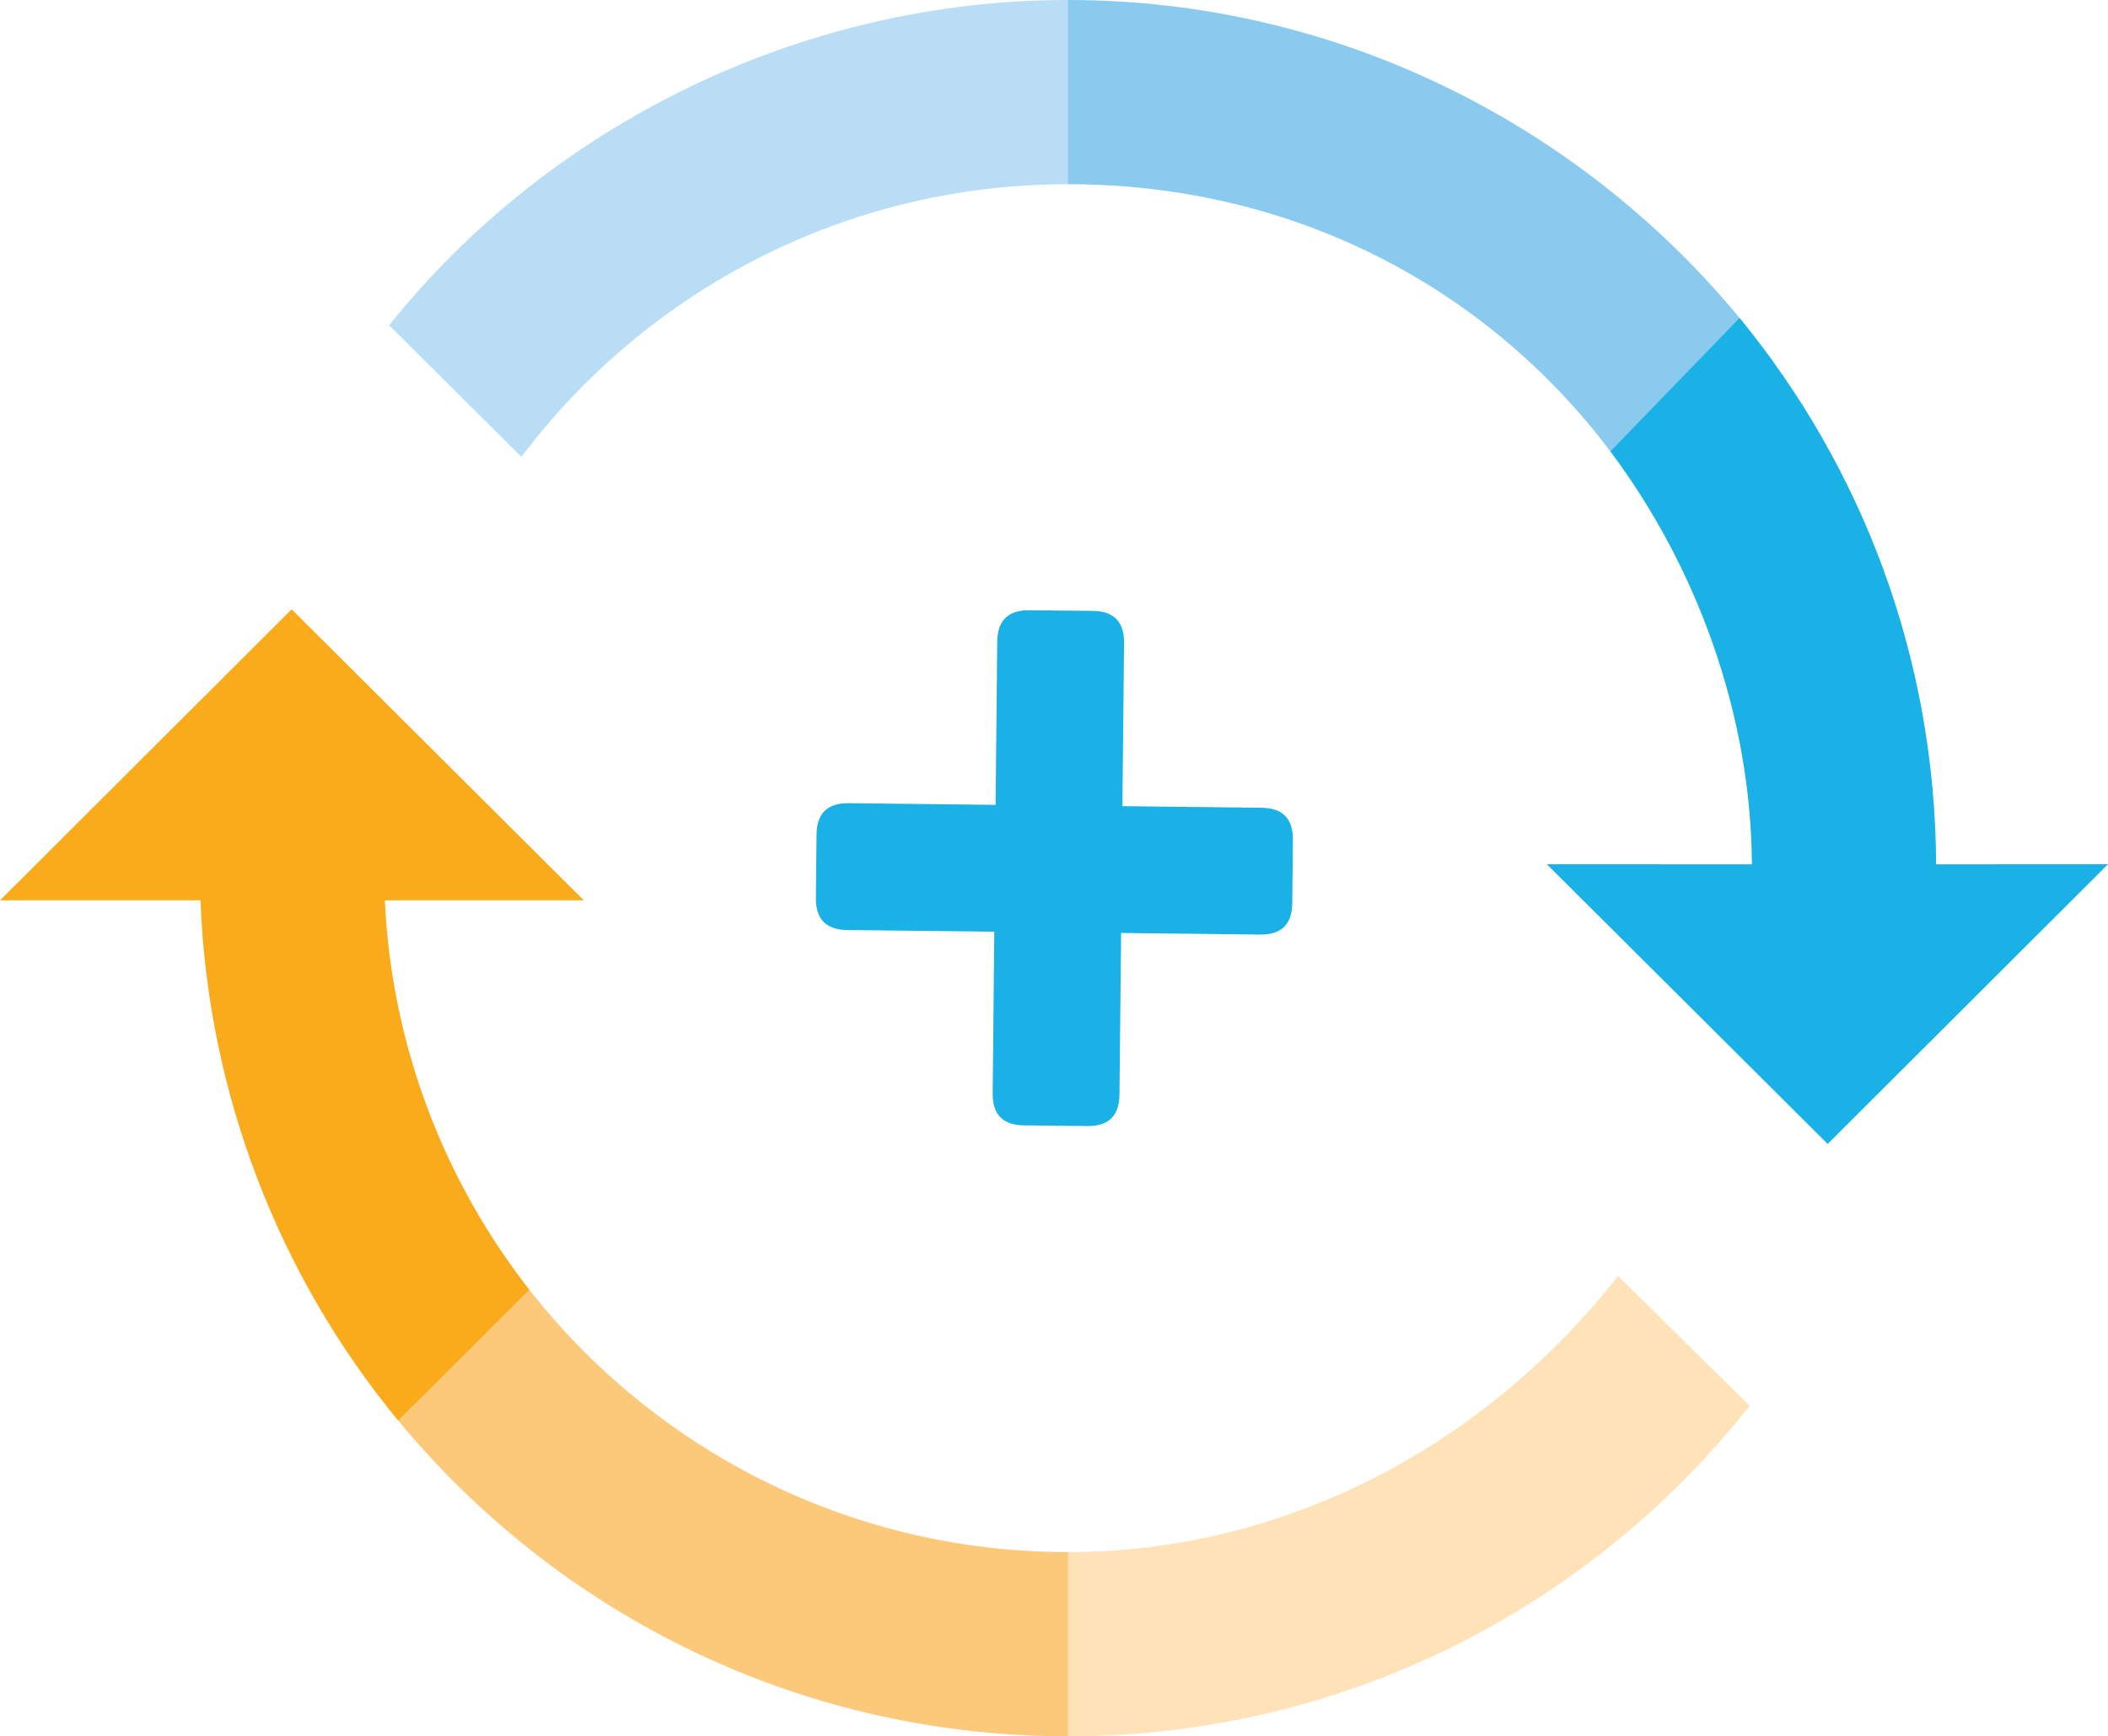 <?xml version="1.0" encoding="utf-8"?>
<!-- Generator: Adobe Illustrator 16.0.0, SVG Export Plug-In . SVG Version: 6.00 Build 0)  -->
<!DOCTYPE svg PUBLIC "-//W3C//DTD SVG 1.1//EN" "http://www.w3.org/Graphics/SVG/1.1/DTD/svg11.dtd">
<svg version="1.1" id="Layer_1" xmlns="http://www.w3.org/2000/svg" xmlns:xlink="http://www.w3.org/1999/xlink" x="0px" y="0px"
	 width="218.539px" height="180.02px" viewBox="69.663 151.463 218.539 180.02"
	 enable-background="new 69.663 151.463 218.539 180.02" xml:space="preserve">
<g>
	<path fill="#FFE2B7" d="M237.403,283.758c-13.67,17.464-34.347,28.626-57.022,28.626l-2.472,1.101l-0.401,15.974l2.873,2.024
		c28.658,0,54.185-13.393,70.67-34.259L237.403,283.758"/>
	<path fill="#FCC97B" d="M109.717,297.224c16.484,20.866,42.011,34.259,70.664,34.259v-19.099
		c-22.674,0-42.859-10.642-55.841-27.202l-3.908-0.335l-9.763,10.004L109.717,297.224"/>
	<path fill="#B8DDF4" d="M180.381,170.56c-23.156,0-43.721,11.101-56.664,28.271l-13.709-13.642
		c16.432-20.547,42.423-33.726,70.373-33.726l5.676,2.854l-2.098,14.038L180.381,170.56"/>
	<path fill="#19B1E6" d="M154.246,244.564l0.069-6.573c0.021-2.191,1.125-3.275,3.318-3.254l15.245,0.174l0.169-16.924
		c0.023-2.192,1.129-3.276,3.323-3.253l6.573,0.065c2.19,0.023,3.271,1.132,3.252,3.318l-0.172,16.93l14.423,0.164
		c2.191,0.022,3.275,1.132,3.252,3.323l-0.065,6.573c-0.022,2.193-1.128,3.275-3.318,3.253l-14.425-0.168l-0.171,16.763
		c-0.018,2.194-1.128,3.275-3.317,3.257l-6.572-0.07c-2.194-0.021-3.277-1.125-3.255-3.318l0.167-16.763l-15.243-0.173
		C155.309,247.864,154.223,246.758,154.246,244.564"/>
	<path fill="#19B1E6" d="M276.215,241.067l-0.008,0.007h-5.825c-0.092-21.497-7.715-41.216-20.373-56.646l-9.175-1.31l-6.613,5.808
		l2.393,9.341c8.796,11.74,14.575,27.02,14.67,42.808h-9.757l-0.004-0.007h-11.499l29.117,28.999l29.062-28.999H276.215z"/>
	<path fill="#8BCAEF" d="M236.613,198.267c-12.94-17.17-33.072-27.707-56.232-27.707v-19.097c27.951,0,53.121,12.974,69.628,32.965
		L236.613,198.267"/>
	<path fill="#F9AB1B" d="M111.16,244.807h19.023l-30.286-30.171l-30.234,30.171h20.784c0.74,19.868,8.049,38.864,20.492,53.931
		l13.601-13.556c-8.767-11.216-14.273-25.203-14.984-40.375H111.16z"/>
</g>
</svg>
